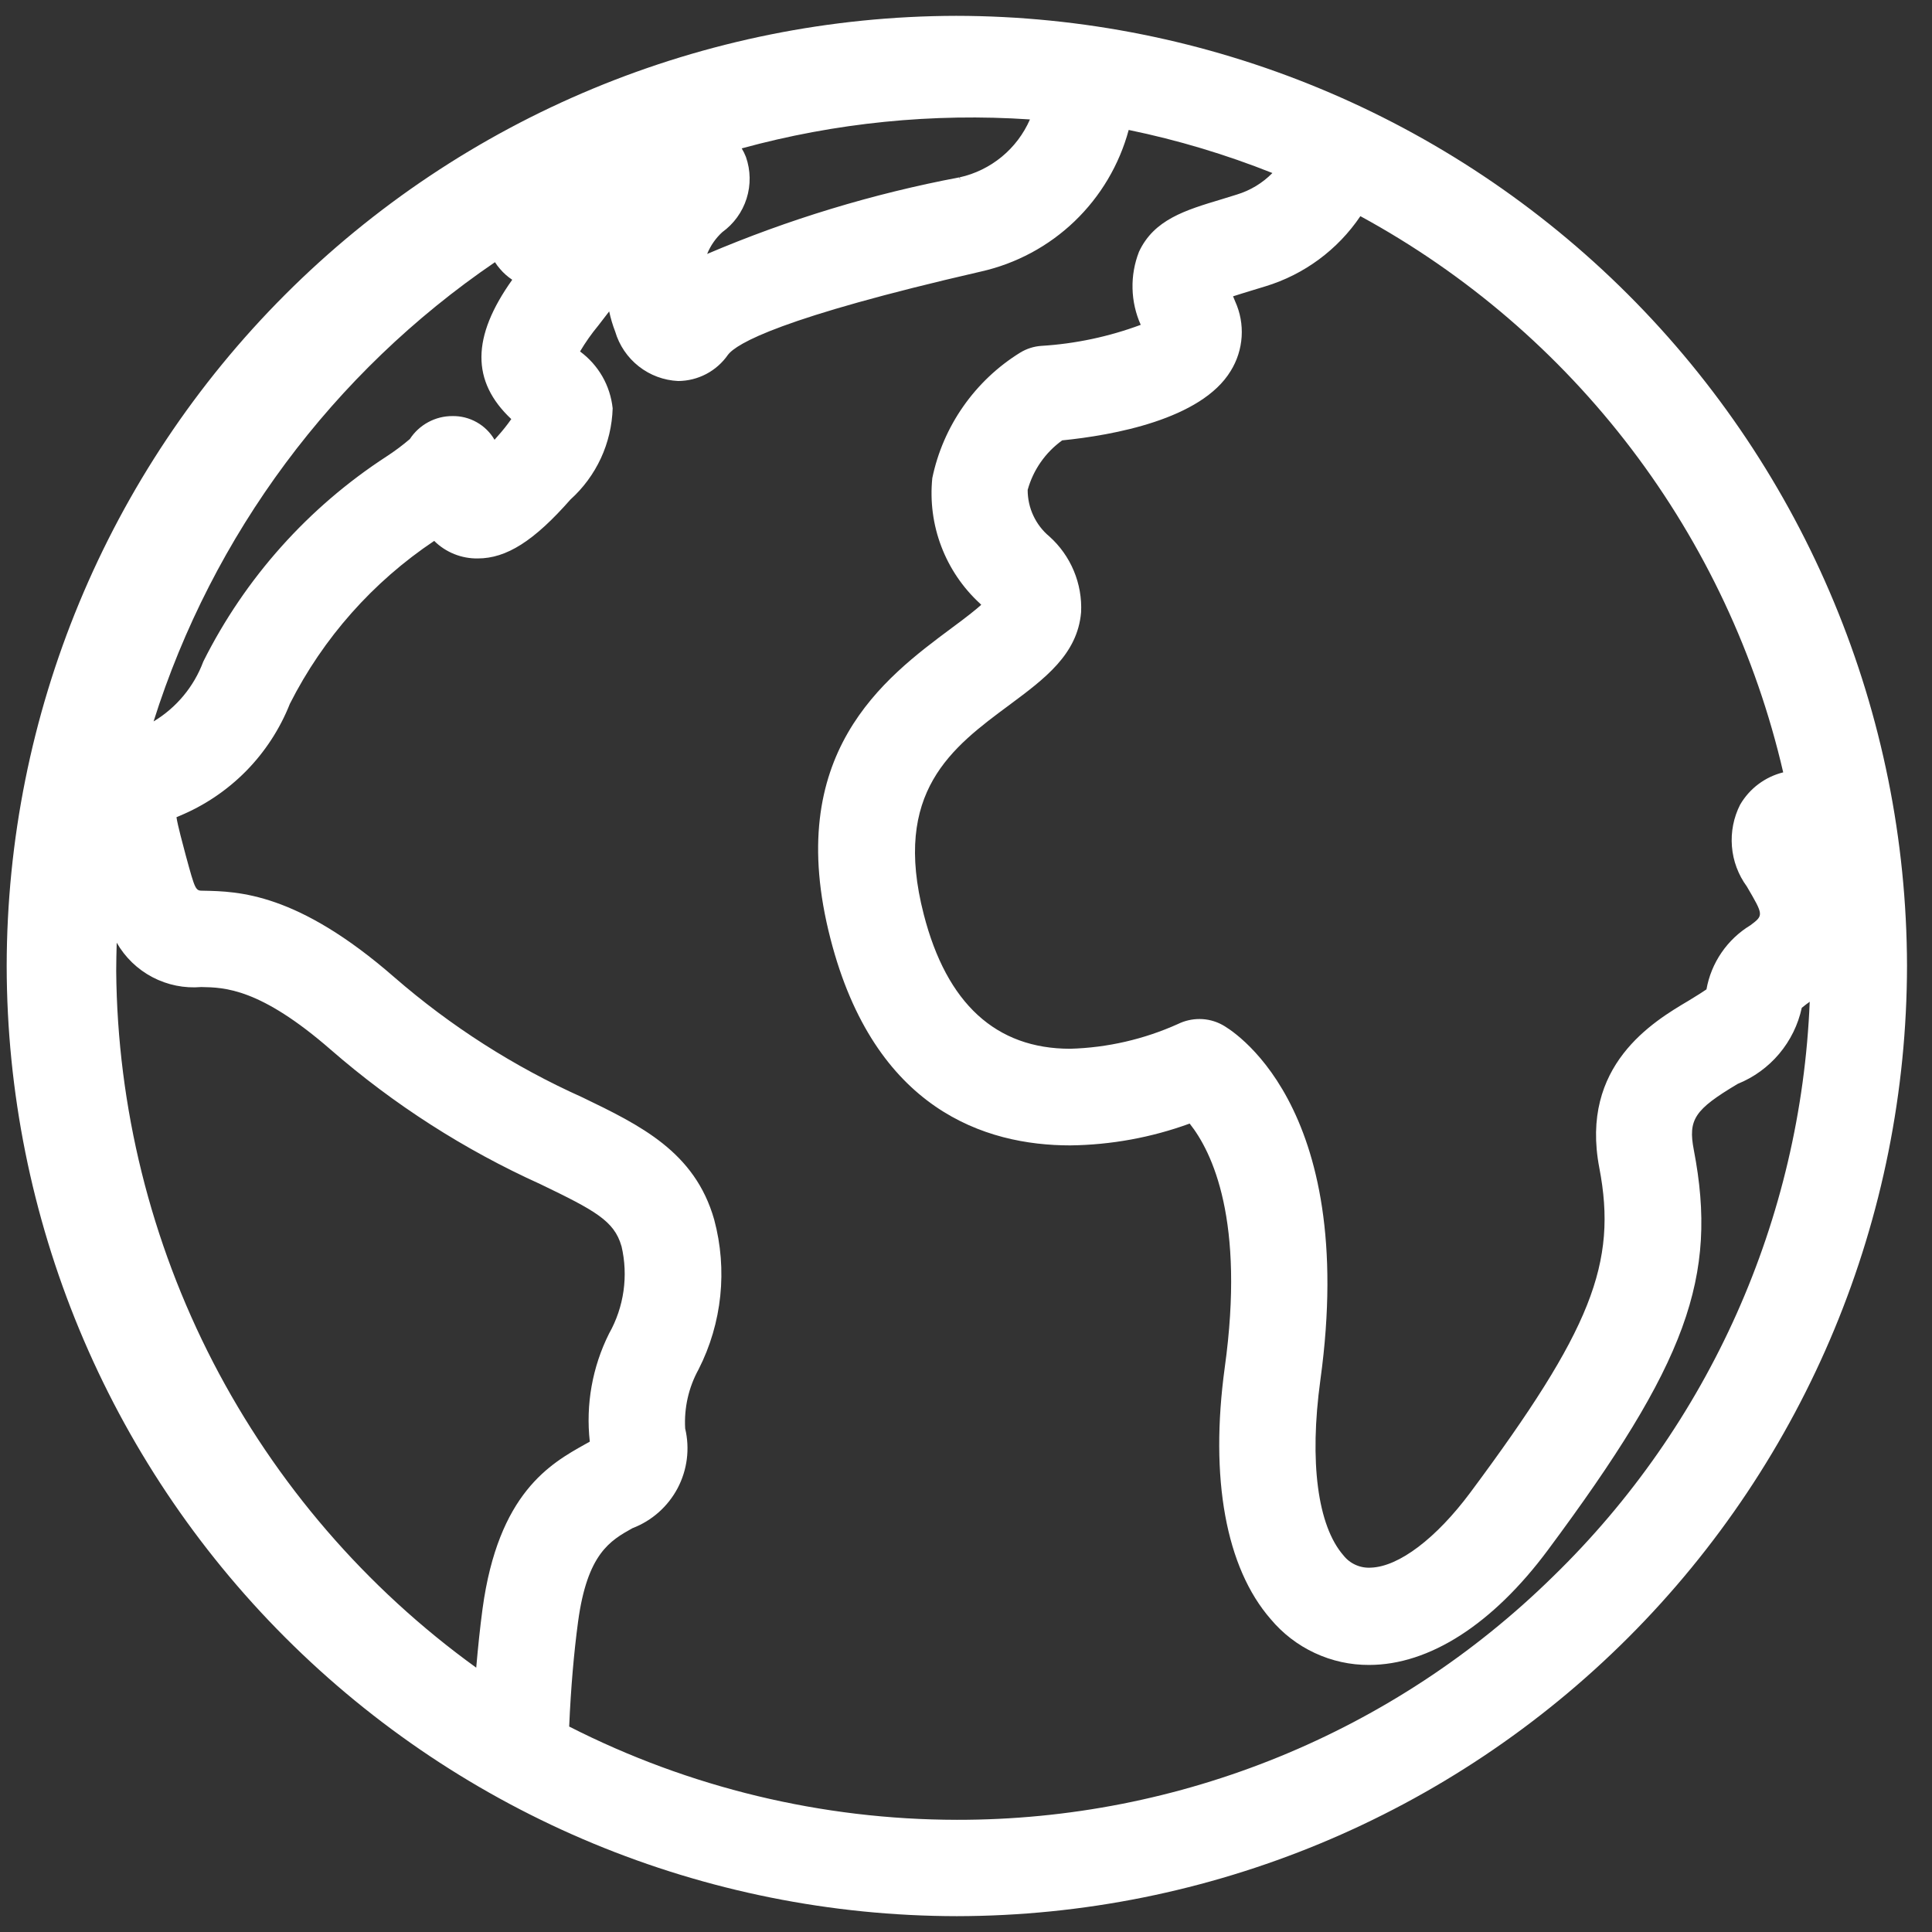 <svg width="61" height="61" viewBox="0 0 61 61" fill="none" xmlns="http://www.w3.org/2000/svg">
<rect x="0" y="0" width="61" height="61" fill="#333333" stroke="none"/>
<path d="M30.19 0.5C22.24 0.515 14.621 3.681 9.001 9.304C3.381 14.928 0.22 22.55 0.211 30.5C0.22 38.454 3.384 46.08 9.008 51.704C14.632 57.328 22.257 60.491 30.211 60.5C38.166 60.489 45.791 57.323 51.415 51.698C57.039 46.072 60.202 38.446 60.211 30.491C60.194 22.537 57.024 14.915 51.398 9.293C45.771 3.672 38.144 0.51 30.19 0.5ZM30.211 57.458C25.956 57.453 21.762 56.444 17.971 54.513C18.024 53.288 18.121 52.175 18.252 51.202C18.543 49.051 19.266 48.643 19.969 48.25C20.581 48.017 21.087 47.568 21.394 46.989C21.7 46.41 21.785 45.739 21.633 45.102C21.596 44.452 21.742 43.805 22.057 43.235C22.8 41.774 22.975 40.089 22.549 38.506C21.94 36.363 20.213 35.529 18.385 34.646C16.231 33.68 14.231 32.402 12.449 30.854C9.385 28.181 7.525 28.144 6.414 28.123C6.17 28.123 6.169 28.123 5.86 26.989C5.782 26.696 5.607 26.05 5.572 25.802C5.595 25.792 5.624 25.781 5.653 25.767C6.445 25.441 7.163 24.959 7.765 24.35C8.366 23.74 8.838 23.016 9.153 22.22C10.204 20.143 11.774 18.372 13.709 17.078C13.89 17.258 14.105 17.399 14.342 17.494C14.578 17.589 14.831 17.636 15.086 17.632C15.992 17.632 16.865 17.076 18.01 15.773C18.415 15.408 18.742 14.964 18.972 14.469C19.201 13.974 19.327 13.438 19.344 12.892C19.306 12.538 19.196 12.195 19.019 11.886C18.841 11.577 18.601 11.308 18.314 11.097C18.484 10.81 18.676 10.537 18.889 10.28C19.018 10.115 19.132 9.967 19.234 9.832C19.28 10.048 19.343 10.261 19.423 10.467C19.551 10.902 19.811 11.287 20.168 11.567C20.525 11.848 20.96 12.009 21.413 12.03C21.722 12.028 22.025 11.952 22.298 11.809C22.571 11.665 22.806 11.458 22.982 11.205C23.25 10.847 24.645 10.028 30.975 8.573C32.085 8.323 33.106 7.775 33.928 6.987C34.749 6.199 35.34 5.202 35.637 4.103C37.186 4.422 38.704 4.878 40.174 5.463C39.862 5.781 39.476 6.014 39.051 6.143L38.566 6.293C37.421 6.637 36.436 6.933 35.962 7.949C35.818 8.318 35.748 8.712 35.758 9.108C35.767 9.504 35.855 9.895 36.017 10.256C35.011 10.63 33.956 10.854 32.886 10.92C32.646 10.935 32.414 11.009 32.21 11.134C31.503 11.571 30.893 12.148 30.416 12.829C29.939 13.509 29.605 14.28 29.436 15.094C29.362 15.825 29.458 16.563 29.719 17.25C29.979 17.936 30.396 18.553 30.936 19.05C30.954 19.067 30.967 19.08 30.981 19.096C30.835 19.227 30.56 19.453 30.046 19.83C27.923 21.41 24.71 23.796 26.222 29.644C27.609 35.033 31.105 36.164 33.79 36.164C35.078 36.149 36.353 35.916 37.562 35.475C38.276 36.375 39.313 38.531 38.67 43.175C38.191 46.675 38.705 49.498 40.119 51.12C40.499 51.575 40.974 51.941 41.512 52.191C42.049 52.442 42.635 52.571 43.227 52.568C45.127 52.568 47.128 51.284 48.865 48.95C53.258 43.042 54.252 40.327 53.48 36.31C53.294 35.346 53.501 35.035 54.867 34.221C55.374 34.016 55.823 33.69 56.175 33.272C56.527 32.854 56.772 32.356 56.888 31.821C56.933 31.784 56.982 31.746 57.033 31.706L57.088 31.667C57.104 31.653 57.123 31.641 57.139 31.628C56.862 38.491 53.963 44.985 49.039 49.772C44.016 54.708 37.253 57.469 30.211 57.458ZM16.143 13.232C16.013 13.418 15.872 13.595 15.721 13.763L15.614 13.885C15.479 13.653 15.285 13.462 15.051 13.331C14.817 13.199 14.552 13.132 14.284 13.137C14.018 13.136 13.755 13.202 13.521 13.329C13.286 13.455 13.086 13.639 12.941 13.862C12.706 14.062 12.459 14.247 12.2 14.415C9.732 16.02 7.736 18.254 6.419 20.887C6.125 21.677 5.571 22.344 4.849 22.778C6.714 16.873 10.511 11.766 15.628 8.278C15.675 8.353 15.728 8.423 15.786 8.489C15.898 8.622 16.028 8.737 16.173 8.833C14.886 10.641 14.877 12.041 16.143 13.232ZM19.622 39.342C19.843 40.28 19.703 41.267 19.23 42.106C18.702 43.161 18.491 44.345 18.622 45.517L18.556 45.555L18.474 45.6C17.38 46.212 15.731 47.138 15.235 50.8C15.157 51.382 15.093 52 15.036 52.654C11.55 50.137 8.705 46.834 6.73 43.015C4.756 39.195 3.707 34.964 3.669 30.664C3.669 30.369 3.677 30.064 3.685 29.764C3.95 30.228 4.342 30.606 4.815 30.854C5.289 31.102 5.822 31.21 6.354 31.164C7.092 31.177 8.21 31.197 10.449 33.148C12.435 34.875 14.662 36.303 17.06 37.387C18.784 38.218 19.394 38.547 19.62 39.341L19.622 39.342ZM30.29 5.6C27.556 6.117 24.887 6.928 22.327 8.018C22.433 7.756 22.597 7.52 22.806 7.329C23.169 7.067 23.439 6.694 23.573 6.267C23.708 5.839 23.7 5.379 23.552 4.956C23.515 4.862 23.471 4.771 23.419 4.685C26.38 3.874 29.456 3.565 32.519 3.771C32.319 4.229 32.014 4.633 31.628 4.951C31.242 5.268 30.787 5.491 30.3 5.599L30.325 5.699L30.29 5.6ZM54.945 25.4C54.736 25.809 54.646 26.268 54.683 26.725C54.719 27.183 54.883 27.62 55.154 27.99C55.685 28.898 55.686 28.898 55.268 29.213C54.905 29.433 54.594 29.727 54.355 30.076C54.115 30.425 53.953 30.821 53.879 31.238C53.779 31.306 53.608 31.419 53.319 31.593C52.2 32.255 49.875 33.634 50.496 36.873C51.076 39.888 50.238 41.995 46.426 47.121C45.344 48.574 44.17 49.462 43.289 49.496C43.123 49.507 42.957 49.478 42.806 49.411C42.654 49.344 42.521 49.241 42.418 49.11C41.6 48.173 41.336 46.155 41.688 43.577C42.904 34.777 38.769 32.45 38.589 32.356C38.369 32.237 38.123 32.174 37.872 32.174C37.638 32.174 37.406 32.227 37.195 32.33C36.123 32.813 34.966 33.08 33.79 33.113C31.446 33.113 29.89 31.686 29.167 28.874C28.167 25 30.054 23.603 31.878 22.252C32.978 21.434 34.021 20.663 34.134 19.332C34.156 18.884 34.077 18.437 33.904 18.023C33.731 17.609 33.468 17.239 33.134 16.939C32.918 16.76 32.745 16.535 32.626 16.28C32.507 16.026 32.447 15.749 32.447 15.468C32.622 14.838 33.006 14.286 33.537 13.904C35.137 13.744 37.931 13.243 38.858 11.711C39.06 11.386 39.178 11.015 39.203 10.633C39.228 10.251 39.158 9.869 39 9.52C38.975 9.461 38.951 9.406 38.932 9.356C39.121 9.294 39.319 9.235 39.44 9.197L39.952 9.041C41.177 8.669 42.236 7.886 42.952 6.825C46.292 8.643 49.209 11.147 51.51 14.174C53.811 17.201 55.444 20.682 56.302 24.386C56.019 24.456 55.754 24.582 55.52 24.757C55.287 24.931 55.091 25.152 54.944 25.403L54.945 25.4Z" fill="white"/>
</svg>
